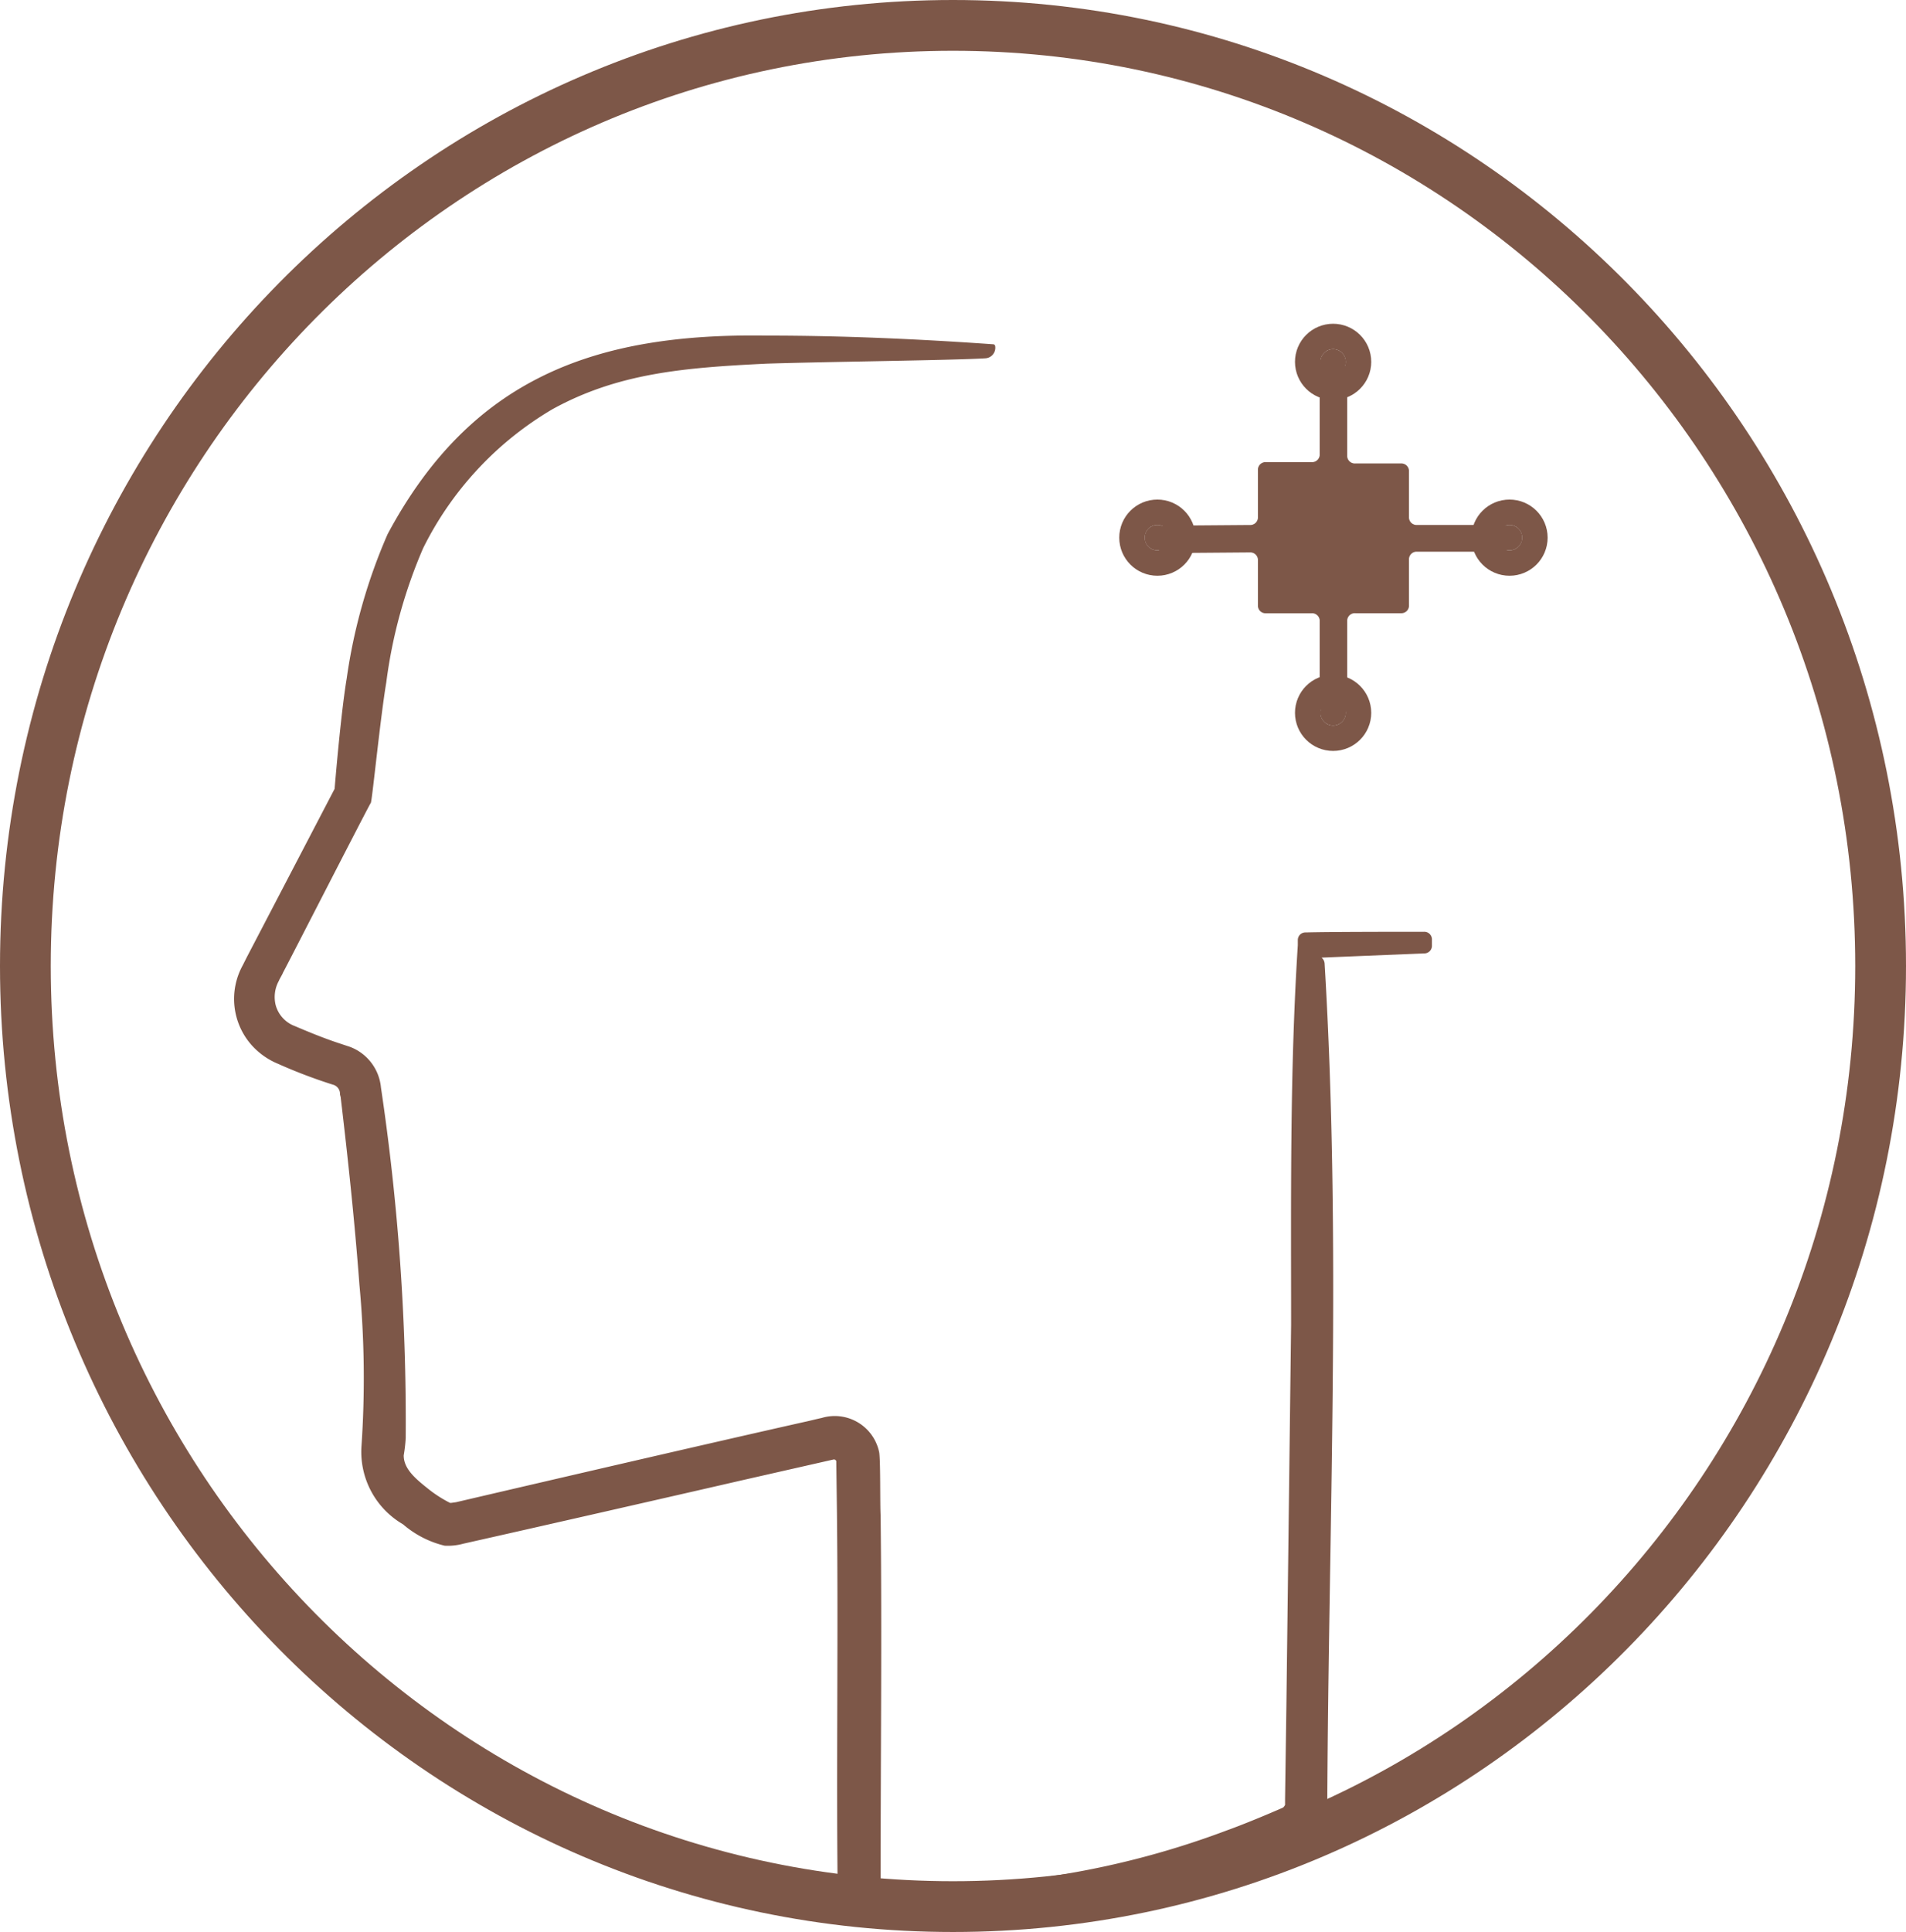 <svg xmlns="http://www.w3.org/2000/svg" width="75.087" height="76.078" viewBox="0 0 75.087 76.078">
  <g id="LOGO" transform="translate(1 1)">
    <g id="Group_4" data-name="Group 4">
      <path id="path9275_00000001641438408075057270000003023178381340747168_" d="M-873.1-132.4" transform="translate(890.443 139.108)" fill="none" stroke="#7d5748" stroke-miterlimit="11.339" stroke-width="2"/>
      <g id="LOGO-2" data-name="LOGO">
        <g id="LOGO-3" data-name="LOGO">
          <path id="path32520" d="M36.543,0C56.726,0,73.087,16.583,73.087,37.039S56.726,74.078,36.543,74.078,0,57.5,0,37.039,16.361,0,36.543,0Z" fill="none" stroke="#7d5748" stroke-width="2"/>
          <g id="path9275_00000056407334497098824800000001638244726454536631_" transform="translate(8.222 12.21)">
            <path id="Path_1" data-name="Path 1" d="M55.591,50.993c-3.25.158-5.84.369-8.429,1.79a13.1,13.1,0,0,0-5.1,5.476,19.606,19.606,0,0,0-1.453,5.291c-.238,1.422-.555,4.633-.608,4.738-.026,0-3.435,6.66-3.461,6.687-.026.079-.132.237-.159.316a1.321,1.321,0,0,0-.132.948,1.224,1.224,0,0,0,.766.842c.555.237,1.136.474,1.691.658l.476.158A1.9,1.9,0,0,1,40.4,79.5,89.244,89.244,0,0,1,41.375,93.3a6.032,6.032,0,0,1-.079.684c0,.553.5.948,1.031,1.369a5.008,5.008,0,0,0,.793.5h.053l.185-.026c3.726-.869,9.962-2.317,13.714-3.159.132-.026.555-.132.687-.158a1.787,1.787,0,0,1,2.272,1.369c.053.448.026,2,.053,2.475.053,4.581,0,9.688,0,14.268v.105a.18.18,0,0,0,.185.184h.185a34.014,34.014,0,0,0,13.264-2.159c.661-.237,1.612-.632,2.22-.9a.364.364,0,0,0,.079-.105v-.211l.053-3.738.185-14.953c0-5-.053-9.977.264-14.953v-.211a.3.3,0,0,1,.317-.29c.978-.026,3.646-.026,4.65-.026a.3.3,0,0,1,.317.316V73.9a.3.3,0,0,1-.317.316L77.02,74.4h0a.329.329,0,0,1,.555.211c.661,10.977.159,21.981.106,32.985a2.21,2.21,0,0,1-.106.711,1.779,1.779,0,0,1-1.083,1.132l-.449.184c-1.163.474-2.4.948-3.594,1.343a35.4,35.4,0,0,1-11.838,1.658h-.37a1.857,1.857,0,0,1-1.85-1.632c-.053-4.686.026-9.9-.026-14.584,0-.132-.026-2.053-.026-2.106v-.053a.093.093,0,0,0-.106-.105l-3.594.816c-2.4.553-8.64,1.974-10.992,2.5a2.284,2.284,0,0,1-.74.079,3.9,3.9,0,0,1-1.638-.842,3.3,3.3,0,0,1-1.638-3.054,39.456,39.456,0,0,0-.079-6.371c-.185-2.475-.449-4.949-.74-7.4l-.026-.105a.373.373,0,0,0-.238-.369,20.308,20.308,0,0,1-2.22-.842,2.853,2.853,0,0,1-1.031-.737,2.742,2.742,0,0,1-.343-3.133l.053-.105.106-.211,3.461-6.634s.238-2.922.476-4.344a21.777,21.777,0,0,1,1.612-5.686c3.3-6.16,8.191-7.924,14.929-7.818,2.986,0,5.945.132,8.931.342.053,0,.079.053.079.105a.416.416,0,0,1-.4.448C62.91,50.862,58.074,50.914,55.591,50.993Z" transform="translate(-34.614 -49.883)" fill="#7d5748"/>
          </g>
          <g id="g22401" transform="translate(44.093 12.749)">
            <path id="path21441" d="M179.195,45.1v3.633a.3.3,0,0,1-.317.316h-1.8a.3.3,0,0,0-.317.316v1.843a.3.3,0,0,1-.317.316l-3.329.026a.3.3,0,0,0-.317.316v.448a.3.3,0,0,0,.317.316l3.329-.026a.3.3,0,0,1,.317.316v1.764a.3.3,0,0,0,.317.316h1.8a.3.3,0,0,1,.317.316v3.317a.3.3,0,0,0,.317.316h.449a.3.3,0,0,0,.317-.316V55.314a.3.3,0,0,1,.317-.316h1.8a.3.3,0,0,0,.317-.316v-1.79a.3.3,0,0,1,.317-.316h3.329a.3.3,0,0,0,.317-.316v-.421a.3.3,0,0,0-.317-.316h-3.329a.3.3,0,0,1-.317-.316v-1.79a.3.3,0,0,0-.317-.316h-1.8a.3.3,0,0,1-.317-.316V45.469a.3.3,0,0,0-.317-.316h-.766Z" transform="translate(-172.298 -44.6)" fill="#7d5748"/>
            <ellipse id="path21594" cx="0.502" cy="0.5" rx="0.502" ry="0.5" transform="translate(6.923)" fill="#7d5748" stroke="#7d5748" stroke-miterlimit="11.339" stroke-width="2"/>
            <ellipse id="path21594-2" data-name="path21594" cx="0.502" cy="0.5" rx="0.502" ry="0.5" transform="translate(0 6.923)" fill="#7d5748" stroke="#7d5748" stroke-miterlimit="11.339" stroke-width="2"/>
            <ellipse id="circle21676" cx="0.502" cy="0.5" rx="0.502" ry="0.5" transform="translate(6.923 13.821)" fill="#7d5748" stroke="#7d5748" stroke-miterlimit="11.339" stroke-width="2"/>
            <ellipse id="circle21678" cx="0.502" cy="0.5" rx="0.502" ry="0.5" transform="translate(13.872 6.923)" fill="#7d5748" stroke="#7d5748" stroke-miterlimit="11.339" stroke-width="2"/>
          </g>
        </g>
      </g>
    </g>
  </g>
</svg>
